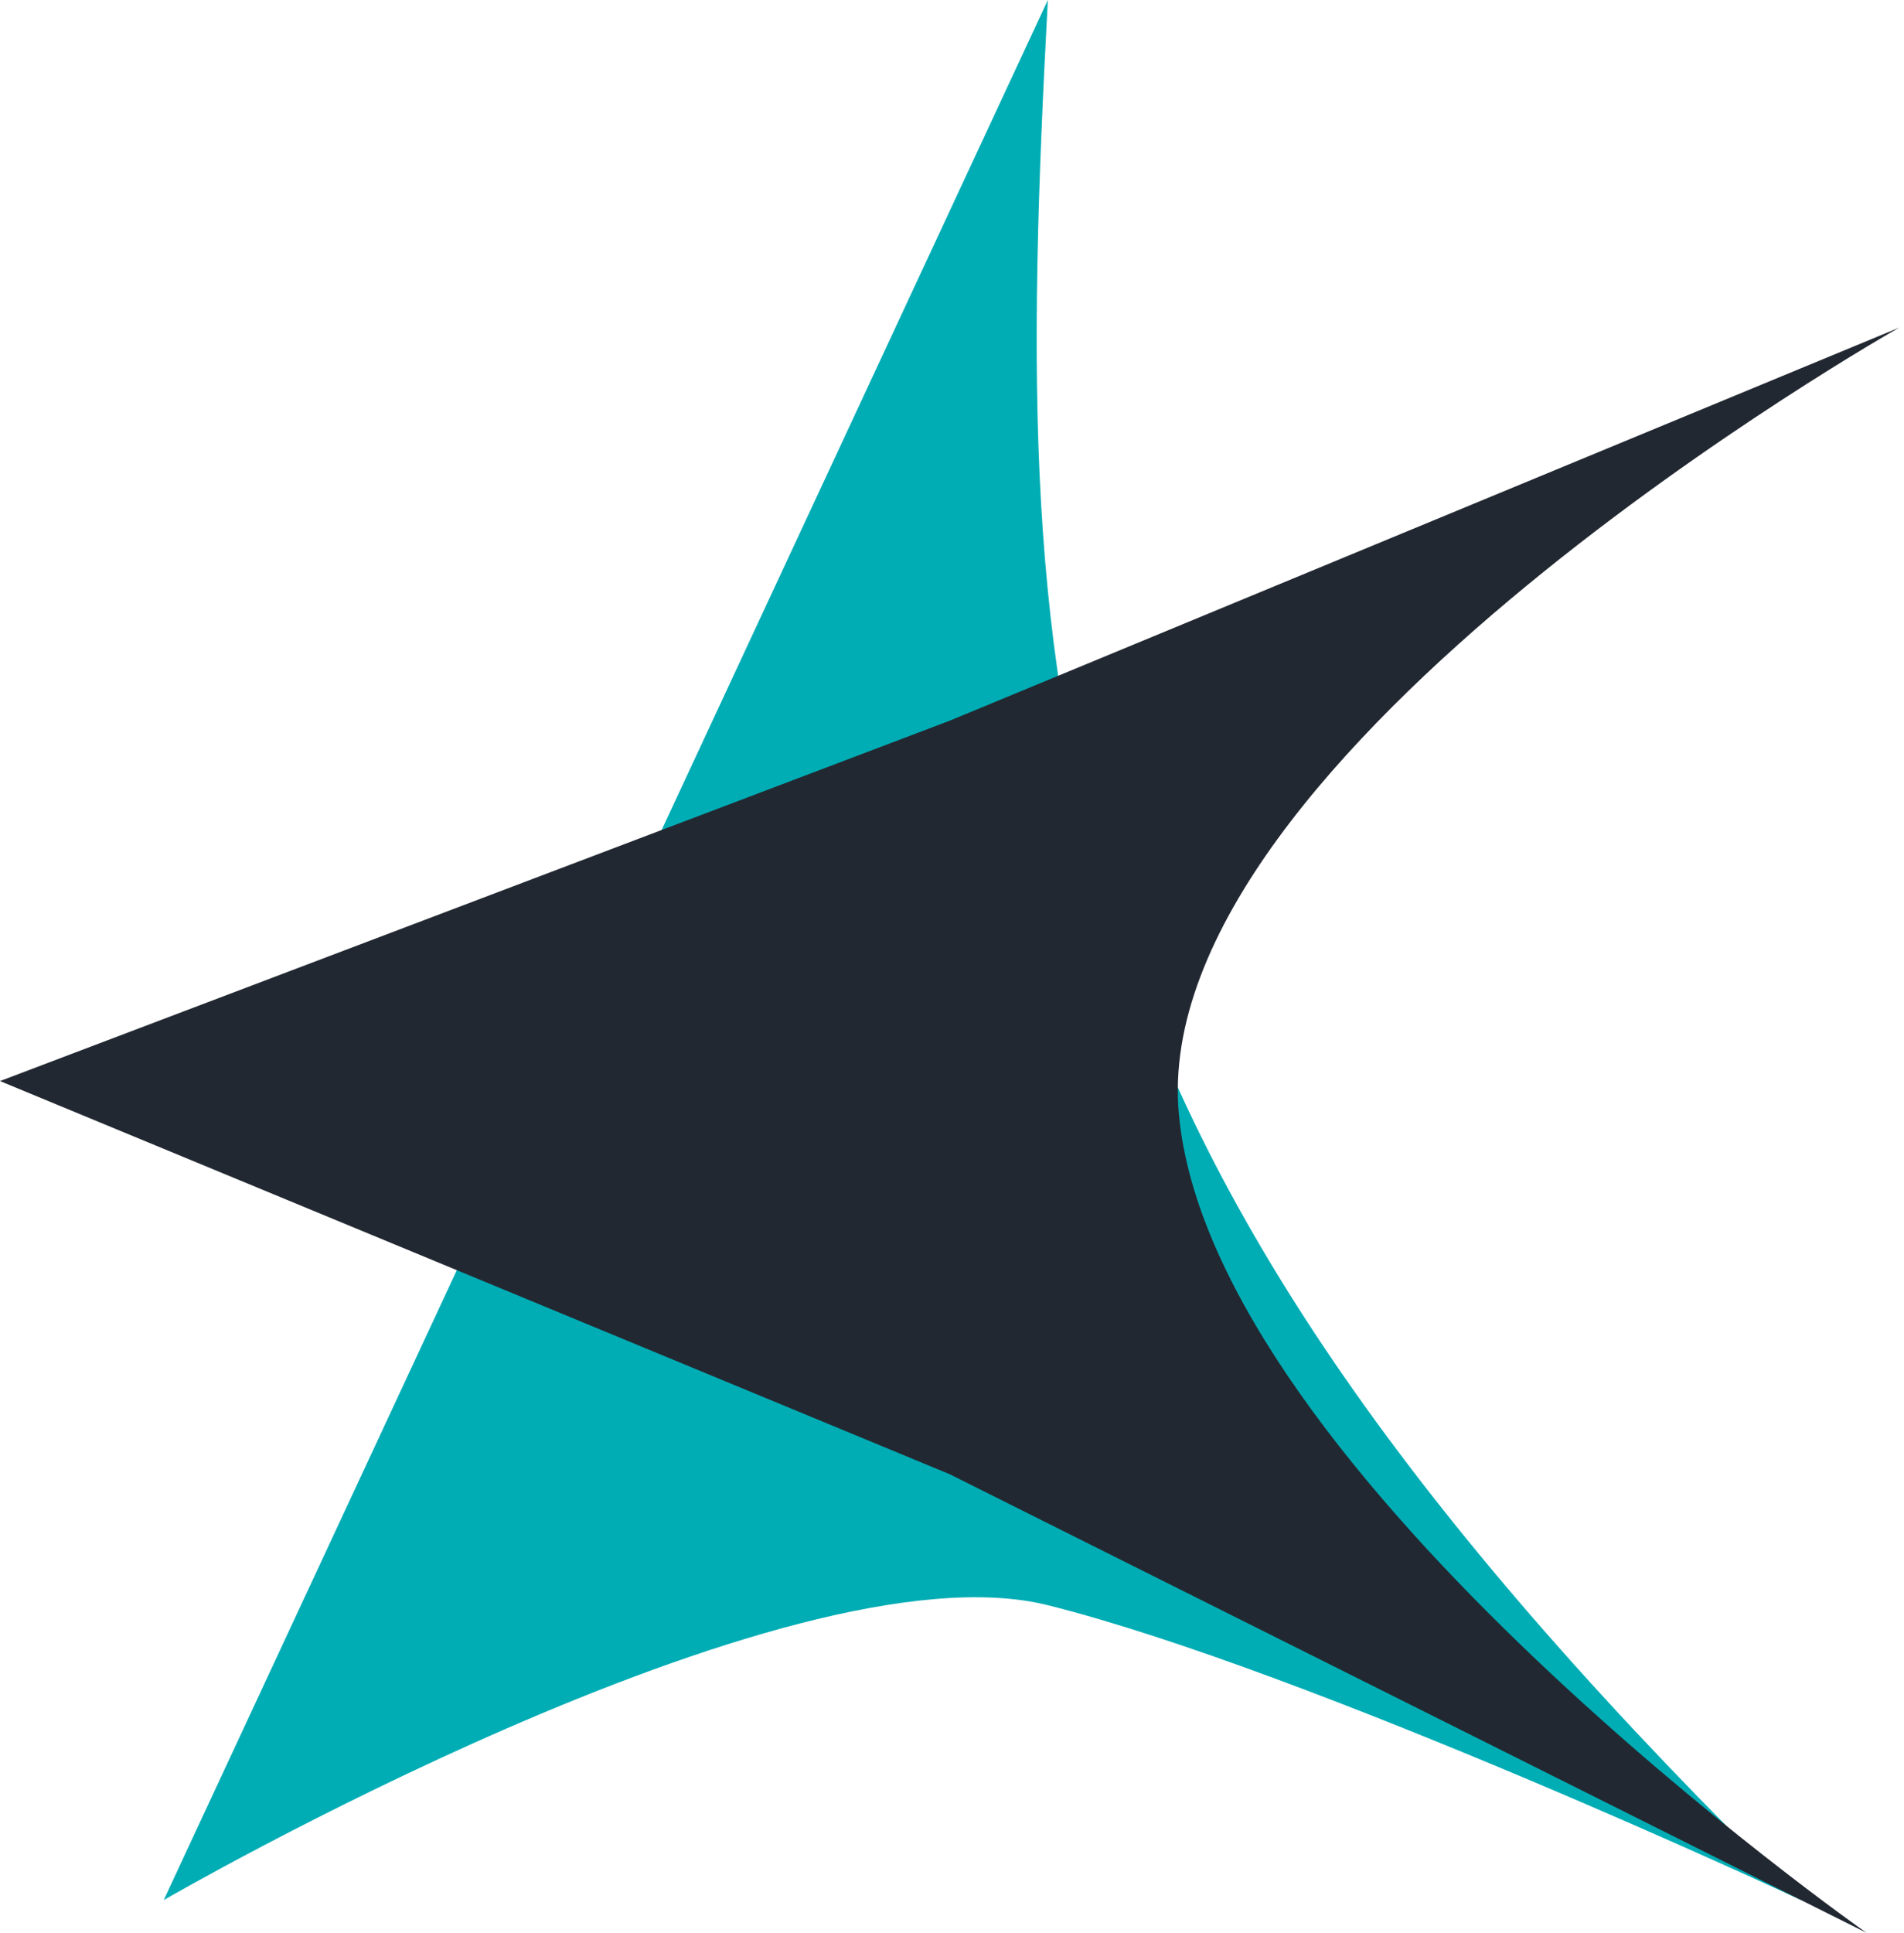 <svg width="136" height="138" viewBox="0 0 136 138" fill="none" xmlns="http://www.w3.org/2000/svg">
<path d="M74.847 0L11.695 135.661C11.695 135.661 56.136 109.932 74.847 114.61C93.559 119.288 128.644 135.661 128.644 135.661C73.878 82.251 72.025 52.675 74.847 0Z" fill="#00ADB5"/>
<path d="M84.203 79.525C81.864 53.797 135.661 23.39 135.661 23.39L67.831 51.458L-2.65825e-06 77.186L67.831 105.254L133.322 138C133.322 138 86.542 105.254 84.203 79.525Z" fill="#222831"/>
</svg>
